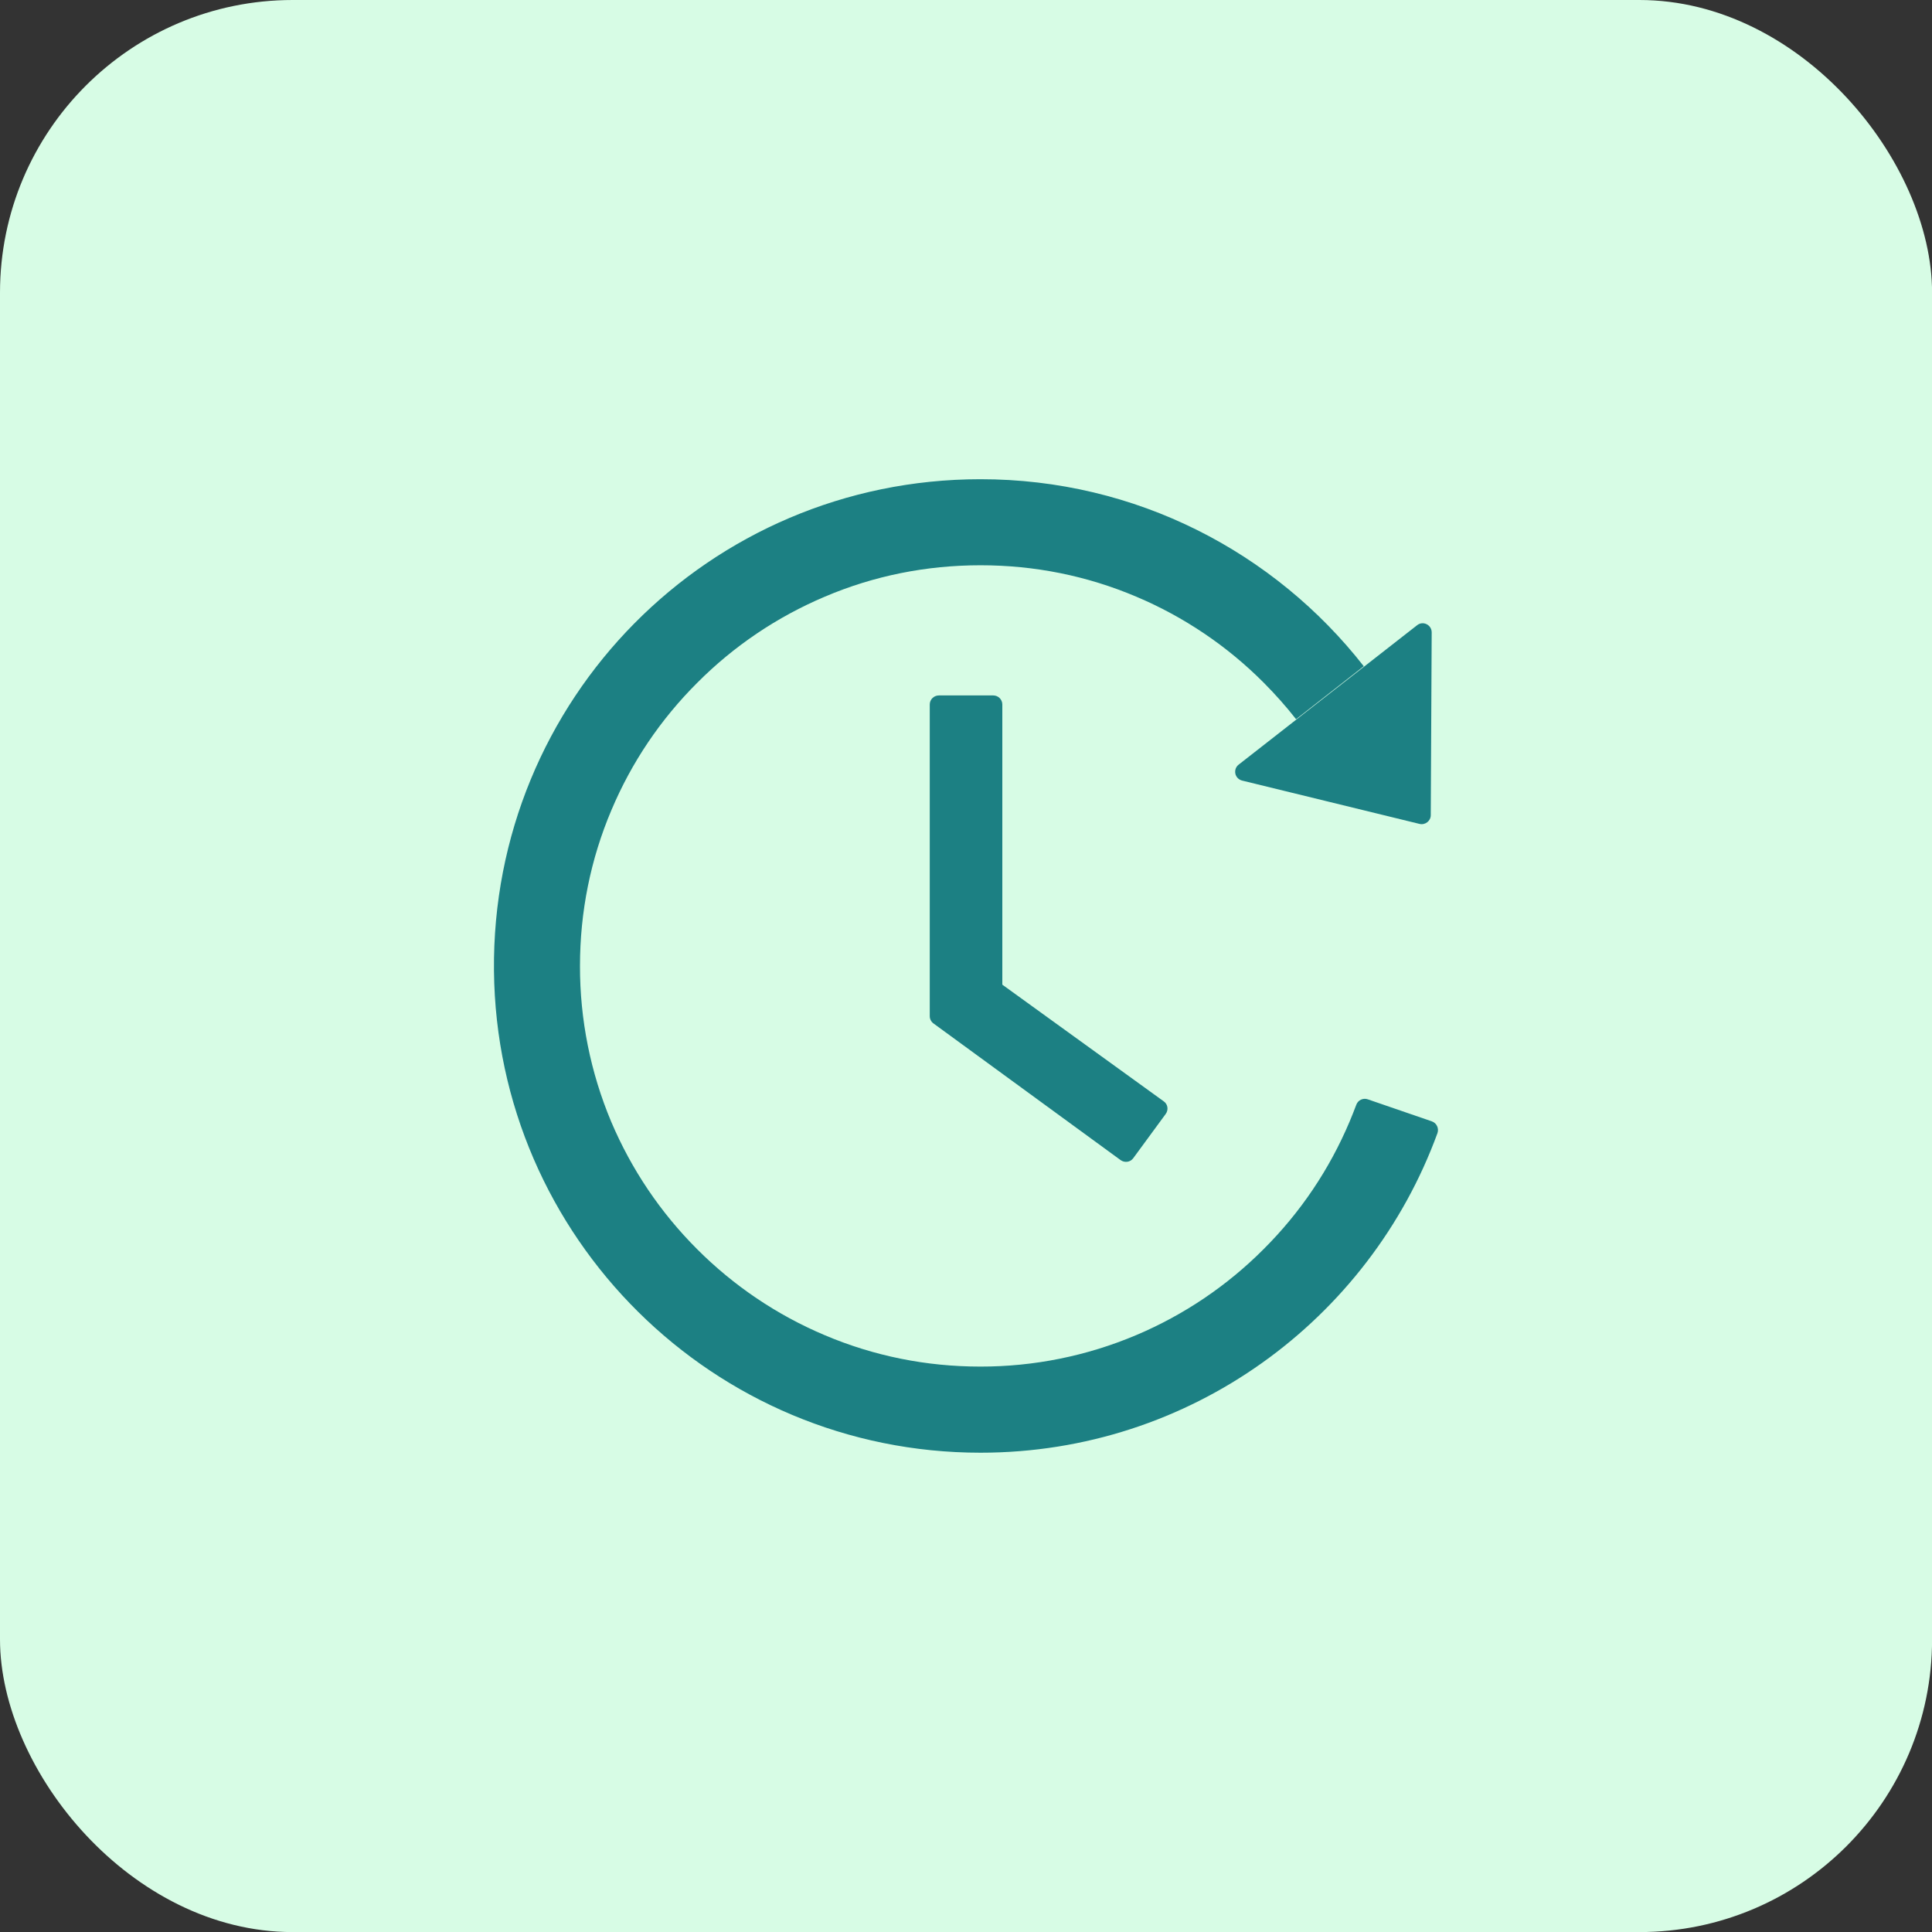 <svg width="50" height="50" viewBox="0 0 50 50" fill="none" xmlns="http://www.w3.org/2000/svg">
<rect x="0" y="0" width="50" height="50" fill="#333333" stroke="none"/>
<rect width="50.002" height="50.002" rx="7.576" fill="#D7FCE5"/>
<path d="M25.706 17.998H24.297C24.168 17.998 24.062 18.103 24.062 18.232V26.297C24.062 26.373 24.098 26.443 24.159 26.487L29.001 30.023C29.107 30.099 29.253 30.079 29.329 29.973L30.167 28.831C30.247 28.723 30.223 28.576 30.118 28.503L25.94 25.483V18.232C25.94 18.103 25.835 17.998 25.706 17.998ZM32.145 20.201L36.738 21.323C36.885 21.358 37.028 21.246 37.028 21.097L37.052 16.366C37.052 16.17 36.826 16.058 36.674 16.181L32.057 19.788C32.022 19.815 31.995 19.851 31.98 19.892C31.965 19.934 31.962 19.979 31.971 20.022C31.98 20.065 32.001 20.105 32.032 20.136C32.063 20.168 32.102 20.19 32.145 20.201ZM37.057 29.021L35.397 28.45C35.339 28.43 35.275 28.434 35.22 28.46C35.165 28.486 35.122 28.533 35.101 28.591C35.045 28.74 34.986 28.887 34.925 29.033C34.403 30.266 33.656 31.377 32.701 32.329C31.757 33.276 30.638 34.031 29.406 34.552C28.129 35.092 26.758 35.369 25.372 35.367C23.971 35.367 22.615 35.094 21.338 34.552C20.106 34.031 18.987 33.276 18.042 32.329C17.09 31.377 16.343 30.266 15.819 29.033C15.282 27.756 15.007 26.384 15.01 24.999C15.01 23.599 15.283 22.239 15.825 20.962C16.346 19.729 17.093 18.619 18.048 17.667C18.992 16.719 20.112 15.964 21.344 15.443C22.615 14.901 23.974 14.629 25.375 14.629C26.775 14.629 28.131 14.901 29.409 15.443C30.641 15.964 31.76 16.719 32.704 17.667C33.003 17.968 33.284 18.282 33.542 18.613L35.294 17.242C32.989 14.295 29.4 12.399 25.369 12.402C18.35 12.405 12.713 18.106 12.784 25.128C12.854 32.027 18.464 37.596 25.375 37.596C30.809 37.596 35.438 34.151 37.201 29.326C37.245 29.203 37.181 29.065 37.057 29.021Z" fill="#1C8083"/>
</svg>

